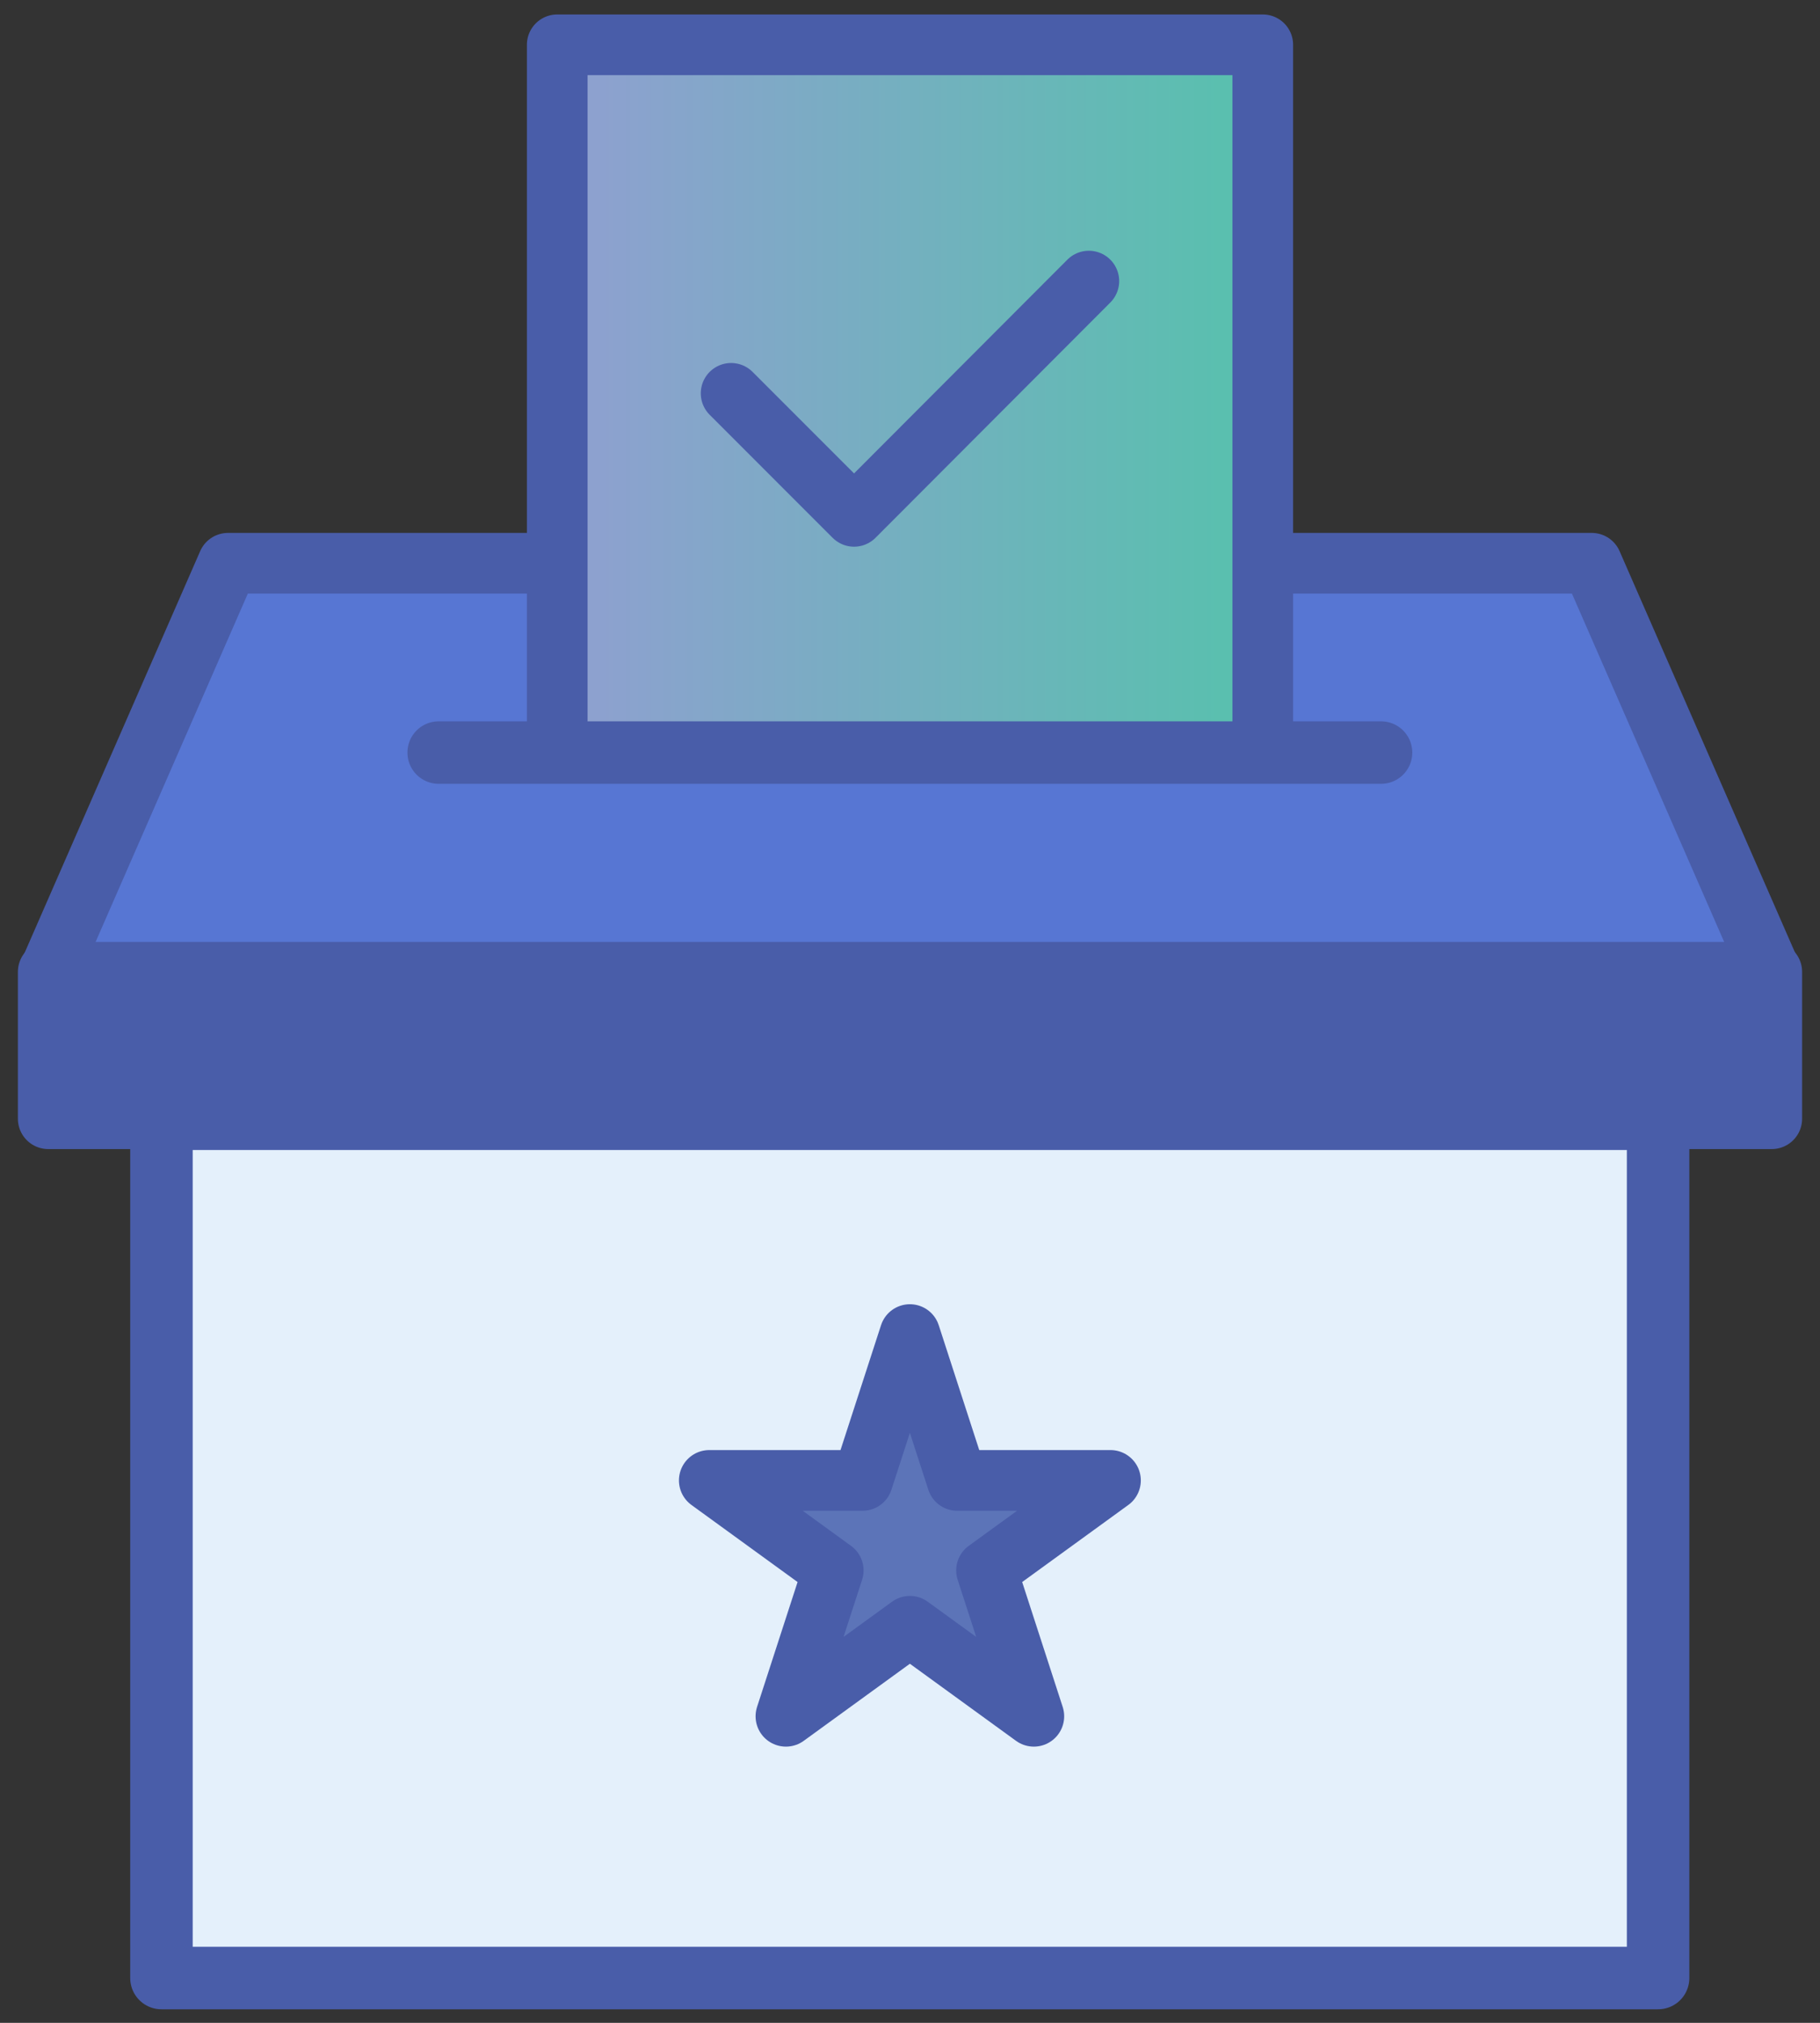 <svg width="90" height="100" viewBox="0 0 90 100" fill="none" xmlns="http://www.w3.org/2000/svg">
<rect x="0" y="0" width="90" height="100" fill="#333333" stroke="none"/>
<path d="M81.994 55.305H7.984V97.785H81.994V55.305Z" fill="#E4F0FB" stroke="#495DA9" stroke-width="3.09" stroke-linecap="round" stroke-linejoin="round"/>
<path d="M87.615 55.305H2.385V48.045H87.615V55.305Z" fill="#495DA9" stroke="#495DA9" stroke-width="3" stroke-linecap="round" stroke-linejoin="round"/>
<path d="M78.714 27.845H11.274L2.434 48.065H87.554L78.714 27.845Z" fill="#5776D3" stroke="#495DA9" stroke-width="3" stroke-linecap="round" stroke-linejoin="round"/>
<path d="M62.445 2.215H27.555V37.205H62.445V2.215Z" fill="url(#paint0_linear_984_2068)" stroke="#495DA9" stroke-width="3" stroke-linejoin="round"/>
<path d="M68.293 37.204H21.693" stroke="#495DA9" stroke-width="3.09" stroke-linecap="round" stroke-linejoin="round"/>
<path d="M44.994 65.975L47.334 73.185H54.914L48.784 77.635L51.124 84.845L44.994 80.395L38.864 84.845L41.204 77.635L35.074 73.185H42.654L44.994 65.975Z" fill="#5C74B8" stroke="#495DA9" stroke-width="3" stroke-linecap="round" stroke-linejoin="round"/>
<path d="M36.154 19.445L42.234 25.526L53.844 13.896" stroke="#495DA9" stroke-width="3" stroke-linecap="round" stroke-linejoin="round"/>
<defs>
<linearGradient id="paint0_linear_984_2068" x1="27.555" y1="19.715" x2="62.445" y2="19.715" gradientUnits="userSpaceOnUse">
<stop stop-color="#909FD1"/>
<stop offset="1" stop-color="#57C1AD"/>
</linearGradient>
</defs>
</svg>
